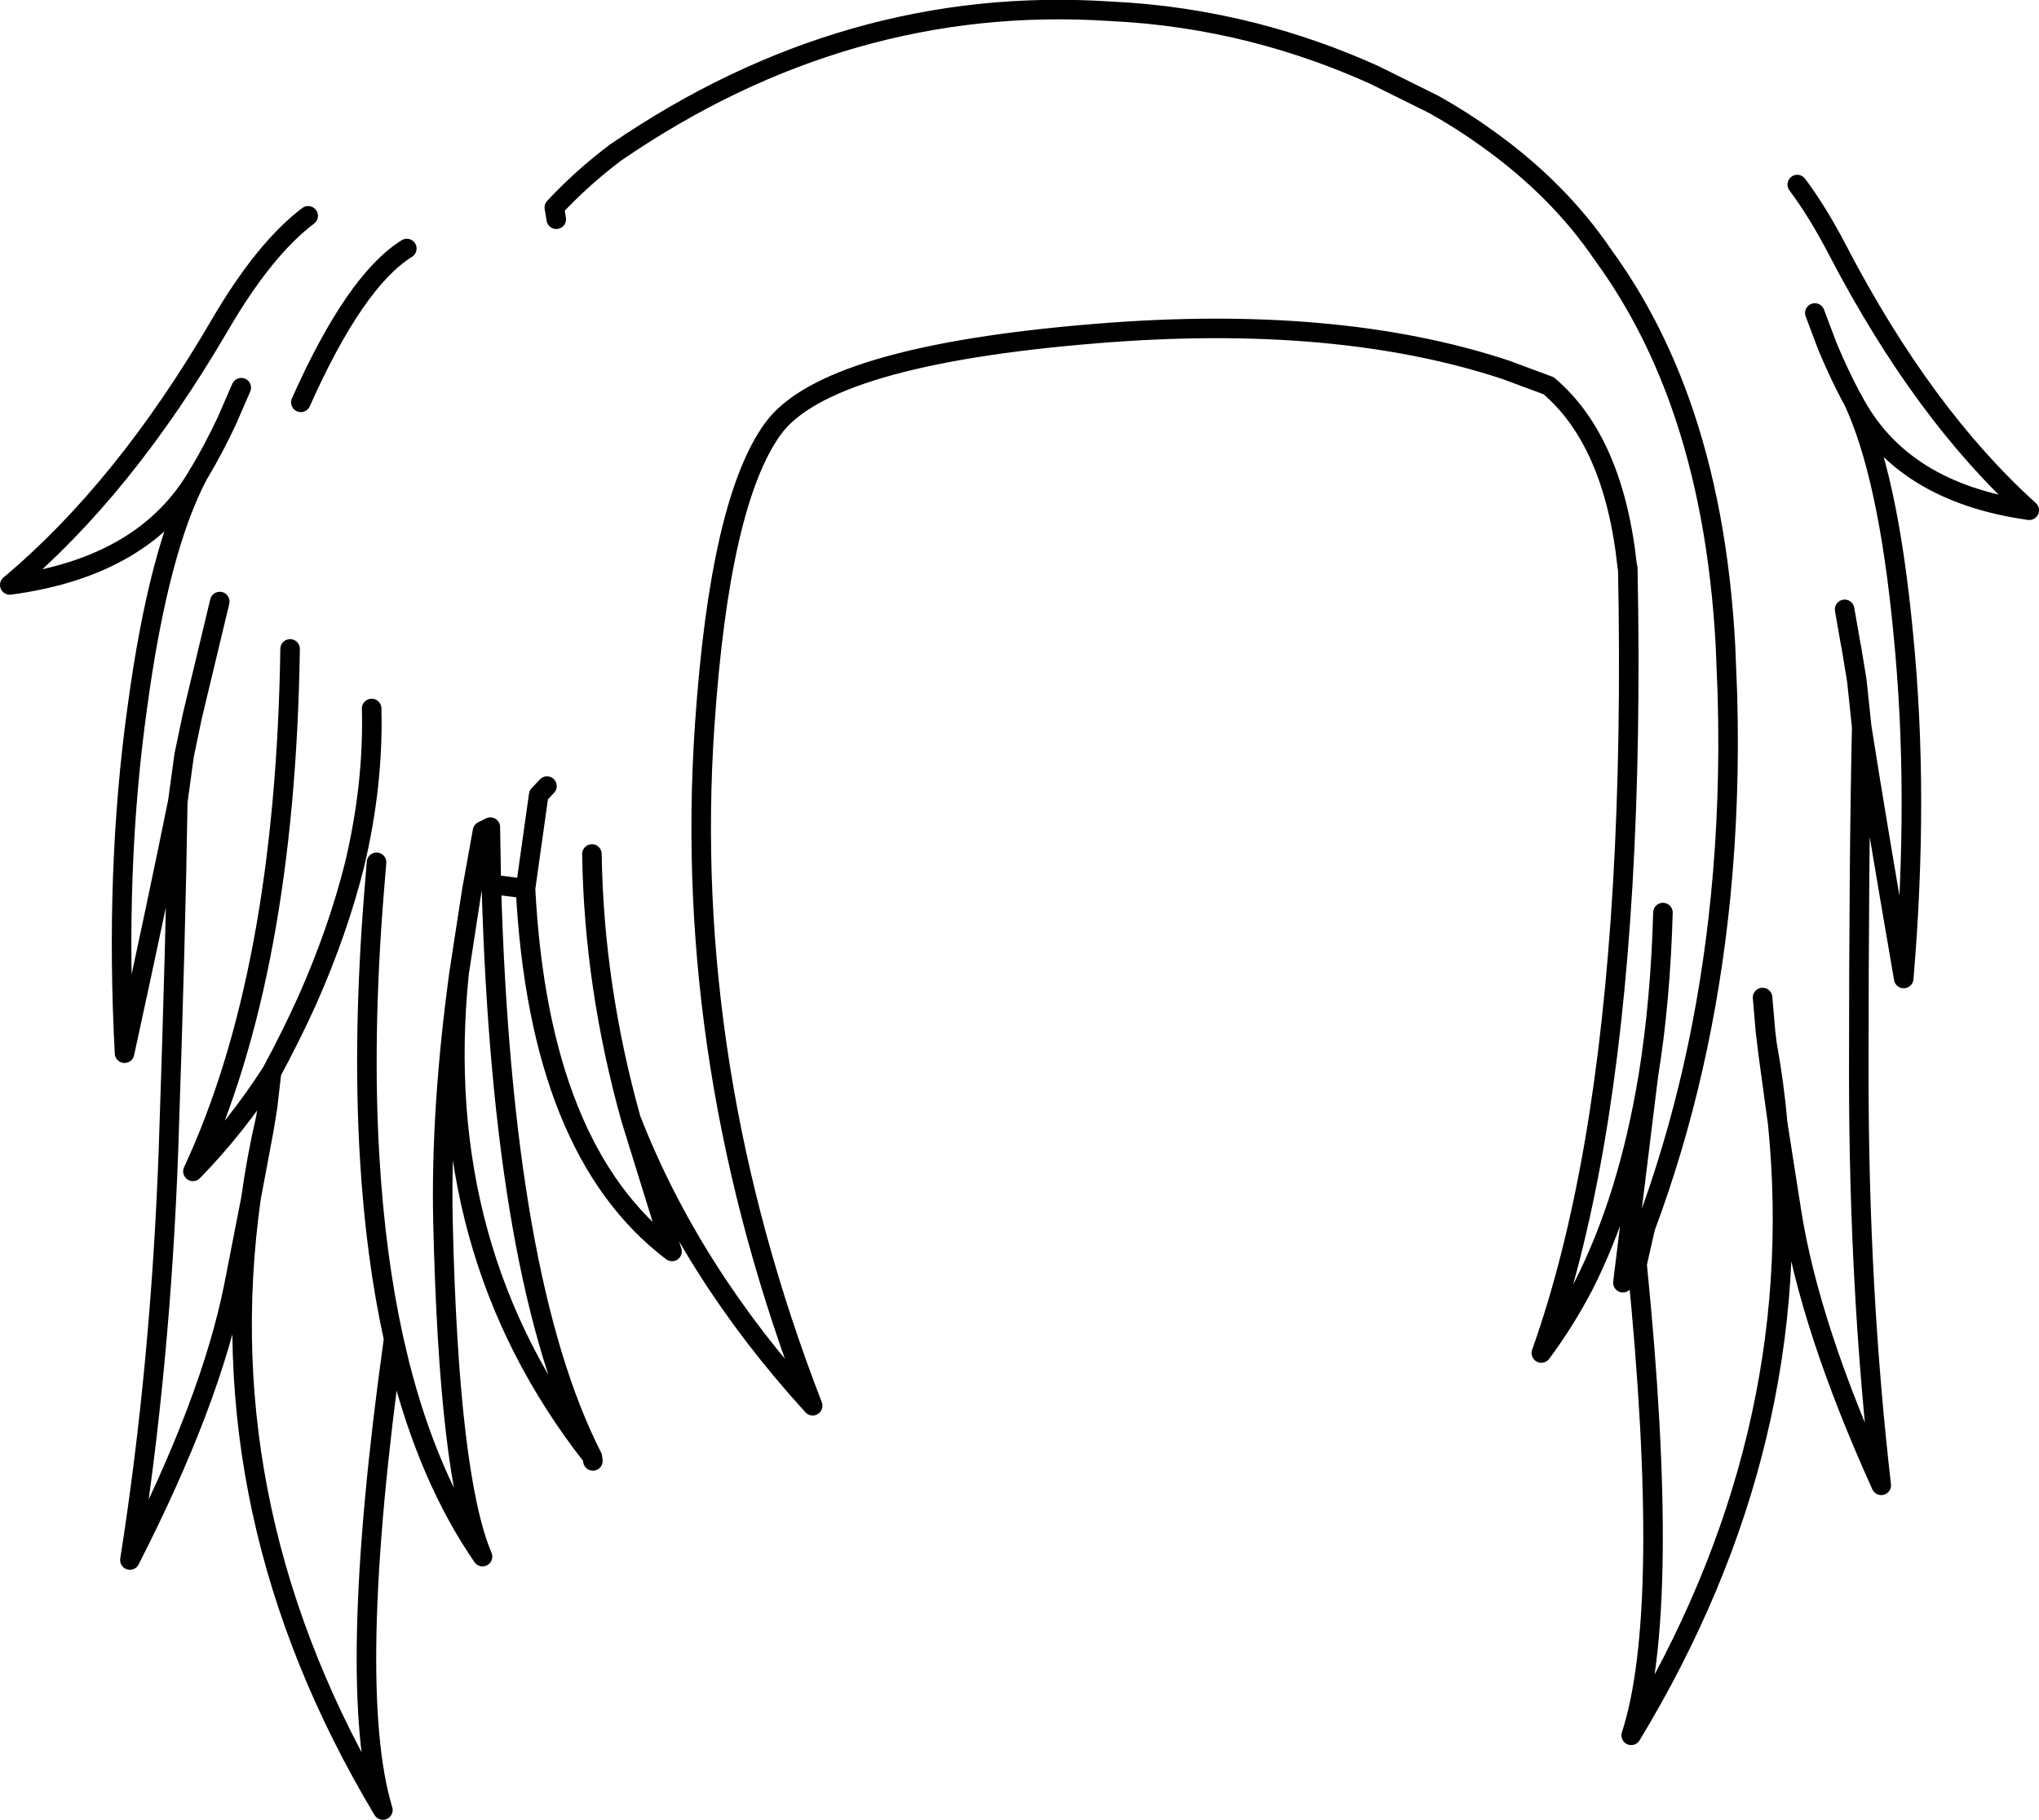 <?xml version="1.0" encoding="UTF-8" standalone="no"?>
<svg xmlns:xlink="http://www.w3.org/1999/xlink" height="186.35px" width="208.75px" xmlns="http://www.w3.org/2000/svg">
  <g transform="matrix(1.0, 0.0, 0.0, 1.0, 104.4, 93.15)">
    <path d="M-47.45 -70.7 L-47.65 -71.9 Q-44.75 -75.0 -41.35 -77.55 -17.7 -93.75 9.2 -92.0 16.75 -91.65 24.0 -89.8 30.25 -88.2 36.25 -85.5 L42.4 -82.45 Q45.25 -80.85 47.75 -79.05 55.15 -73.8 59.75 -67.0 64.6 -60.35 67.6 -51.95 71.5 -41.0 72.25 -27.05 L72.45 -22.05 Q72.75 -11.35 71.75 -1.3 69.95 16.75 64.05 32.55 L63.2 36.3 Q66.75 71.8 62.6 84.55 80.85 54.4 77.6 21.9 L76.65 14.95 76.5 13.75 76.35 12.5 76.05 9.0 M64.05 32.55 L61.75 38.2 64.35 17.05 Q62.3 29.5 57.7 38.55 55.75 42.25 53.4 45.4 56.7 36.15 58.8 24.1 62.95 0.15 62.25 -35.0 L62.2 -35.1 Q60.85 -47.95 54.15 -53.65 L49.7 -55.3 Q32.4 -61.0 7.9 -59.0 -19.9 -56.75 -25.3 -49.2 -30.7 -41.7 -32.25 -18.95 -34.65 16.05 -21.2 50.8 -33.7 37.1 -39.8 21.45 L-35.6 35.0 Q-49.2 24.7 -50.6 -2.15 L-54.1 -2.6 Q-52.95 38.0 -43.75 56.05 L-43.7 56.45 M84.45 -30.75 L85.05 -27.3 85.15 -26.8 85.7 -23.45 86.2 -18.7 Q87.8 -8.55 90.5 7.05 92.1 -11.75 90.45 -28.3 88.9 -44.65 85.25 -52.3 L85.15 -52.45 Q83.9 -54.8 82.7 -57.65 L81.4 -61.1 M79.6 -74.25 Q81.7 -71.45 83.75 -67.5 92.5 -50.7 103.35 -40.9 90.15 -42.75 85.25 -52.3 M86.2 -18.7 Q85.9 -5.15 85.9 16.9 85.9 38.95 88.2 58.95 80.85 42.7 79.0 30.85 L77.6 21.9 Q77.25 17.85 76.5 13.75 M64.35 17.05 Q65.6 9.35 65.85 0.3 M-72.85 -71.05 Q-77.35 -67.65 -81.9 -59.85 -91.7 -43.05 -103.4 -33.25 -89.5 -35.1 -84.05 -44.65 L-83.95 -44.8 Q-82.55 -47.15 -81.2 -50.0 L-79.7 -53.45 M-84.05 -44.65 Q-88.15 -37.0 -90.35 -20.65 -92.65 -4.1 -91.65 14.7 -88.25 -0.9 -86.2 -11.05 L-85.55 -15.8 -84.85 -19.15 -84.75 -19.65 -81.9 -31.55 M-73.6 -51.95 Q-68.05 -64.4 -62.75 -67.7 M-66.35 -20.6 Q-66.15 -12.8 -68.1 -4.6 -69.8 2.2 -72.95 9.3 -74.6 12.95 -76.6 16.65 L-77.0 20.15 -77.2 21.4 -77.4 22.6 -78.7 29.55 Q-83.25 62.05 -65.2 92.2 -69.05 79.45 -64.1 43.95 -65.95 35.55 -66.55 25.45 -67.3 13.1 -66.1 -1.8 L-65.85 -4.85 M-64.1 43.95 L-63.5 46.5 Q-60.55 58.2 -55.0 66.25 -58.45 58.1 -59.05 31.9 -59.3 20.4 -57.4 6.5 L-56.1 -1.95 -55.0 -8.05 -54.2 -8.45 -54.1 -2.6 M-50.6 -2.15 L-49.25 -11.75 -48.4 -12.65 M-86.2 -11.05 Q-86.4 2.5 -87.15 24.55 -87.95 46.6 -91.1 66.6 -82.8 50.35 -80.45 38.5 L-78.7 29.55 Q-78.15 25.5 -77.2 21.4 M-43.75 56.05 Q-60.3 34.95 -57.4 6.5 M-76.6 16.65 Q-80.2 22.25 -84.65 26.8 -75.2 6.5 -74.7 -26.7 M-39.8 21.45 Q-43.6 7.85 -43.8 -5.7" fill="none" stroke="#000000" stroke-linecap="round" stroke-linejoin="round" stroke-width="2.0"/>
  </g>
</svg>
